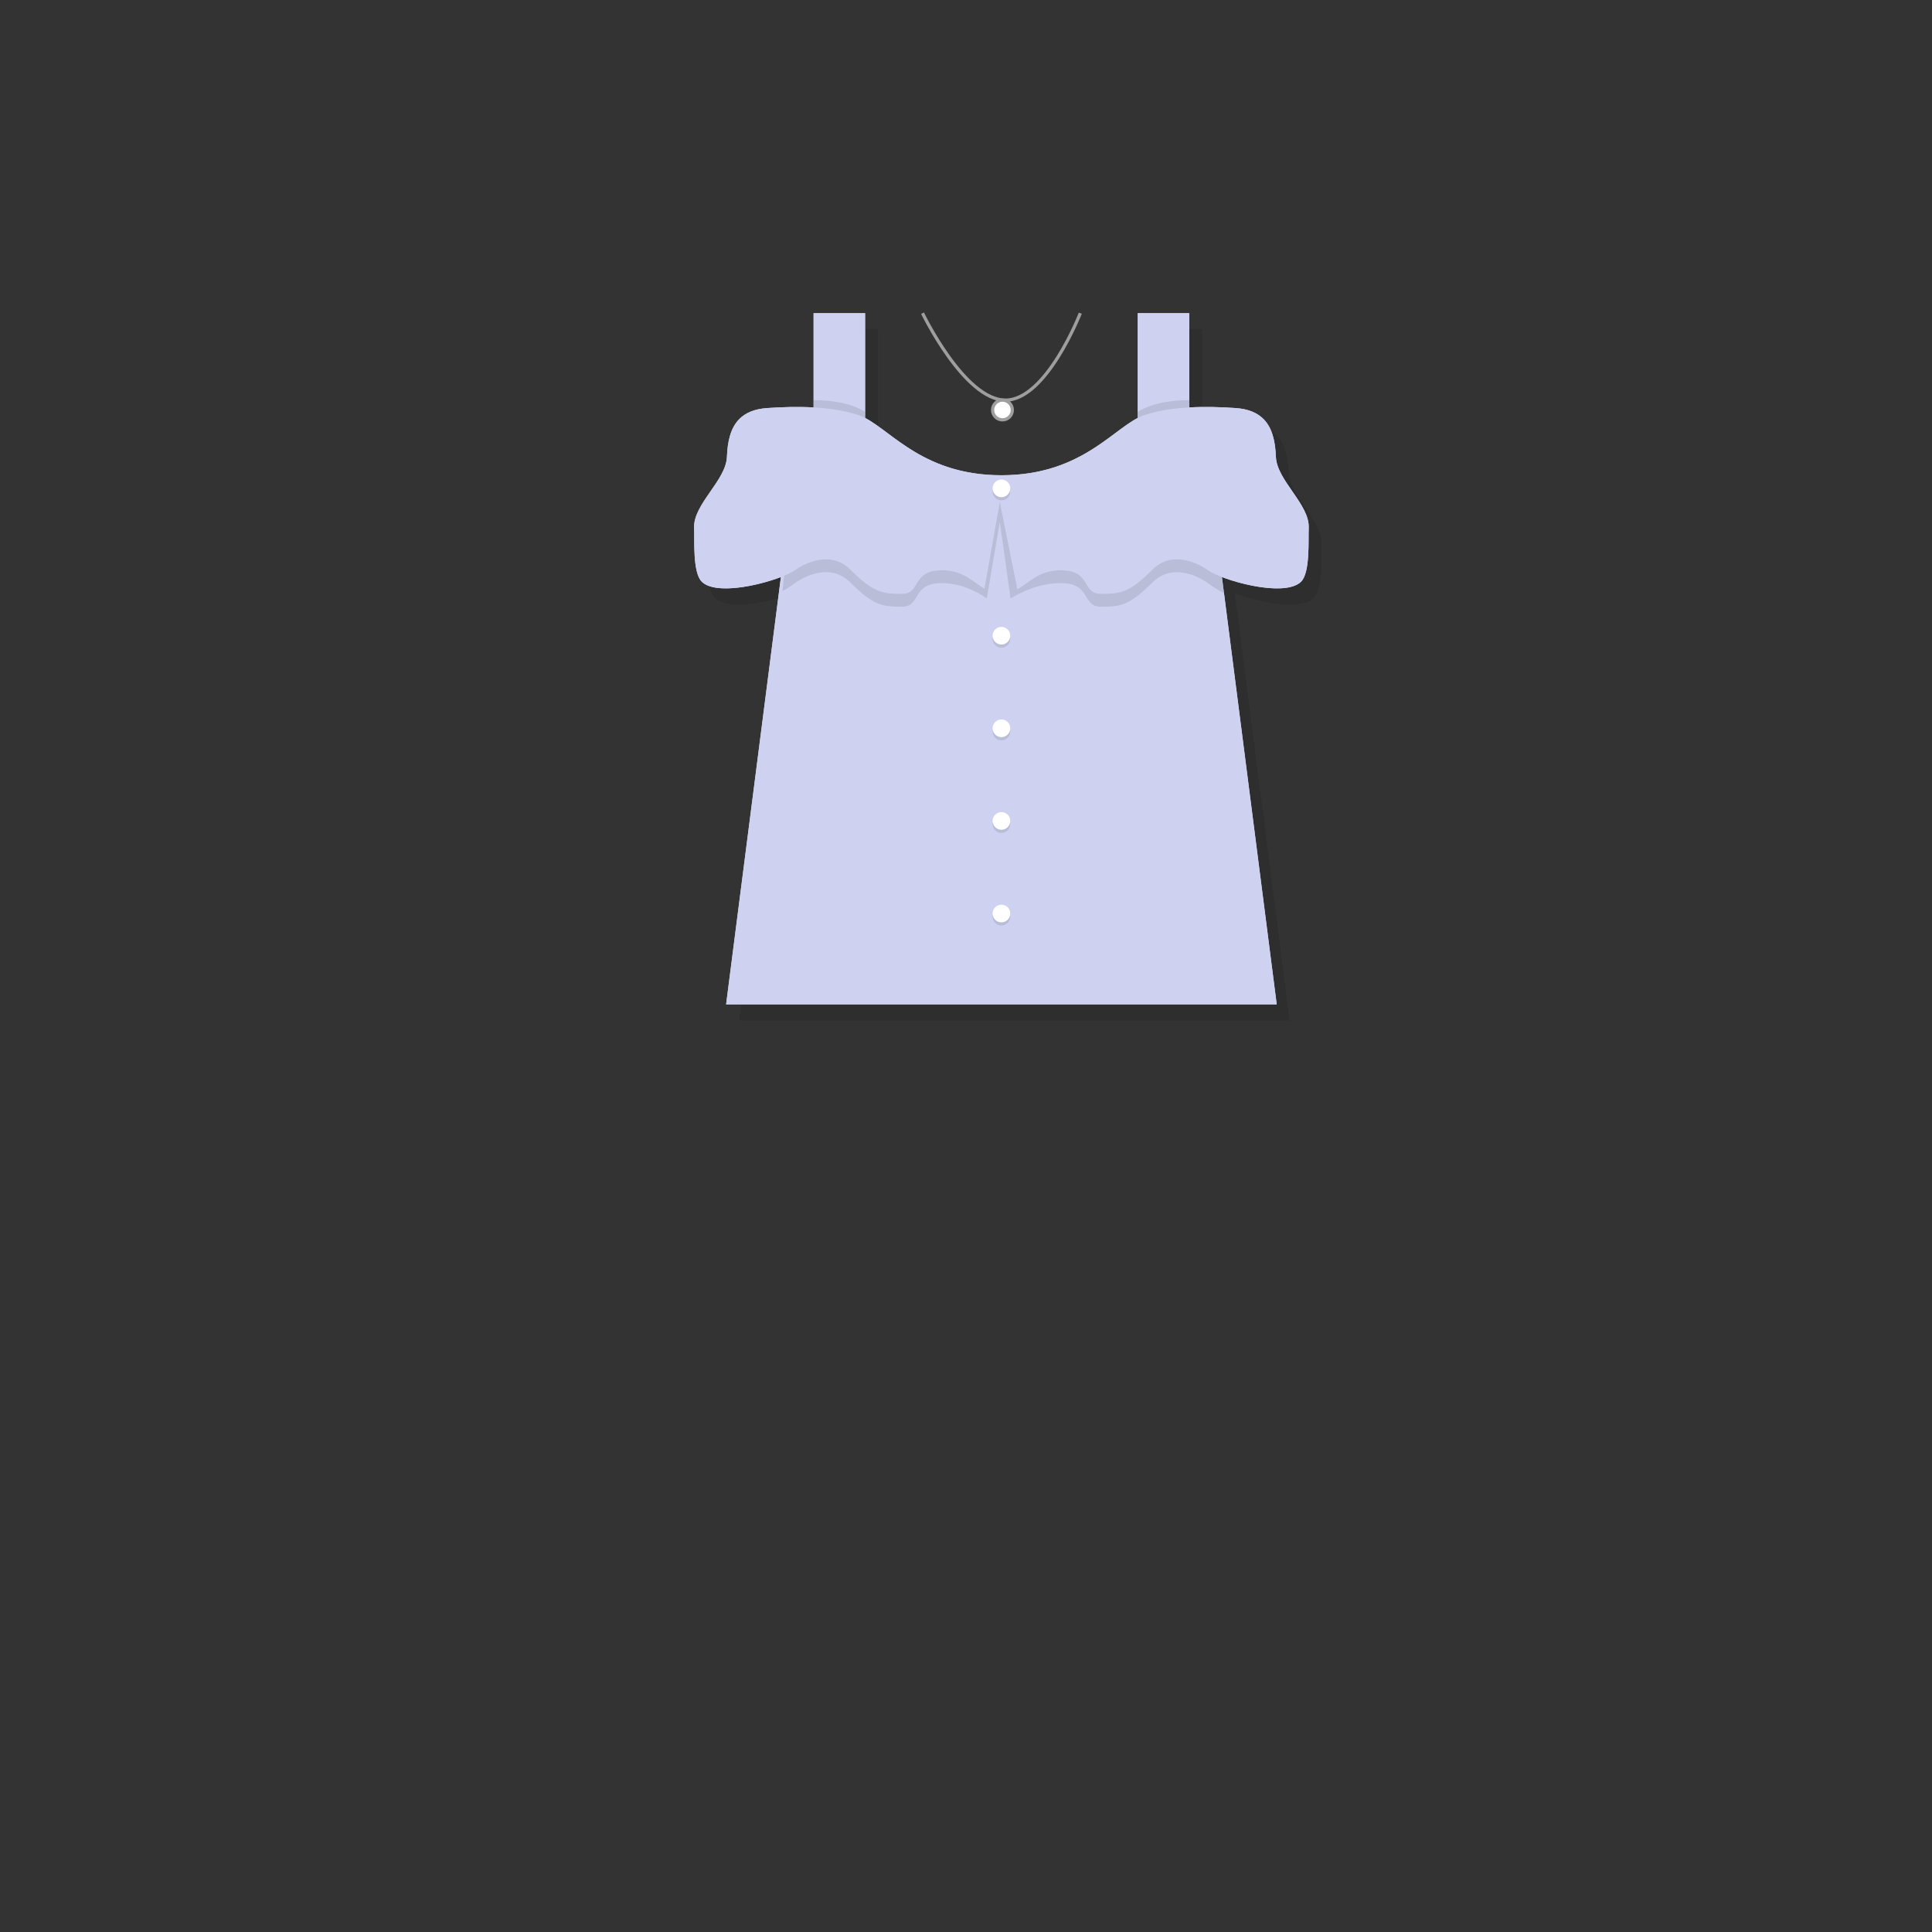 <?xml version="1.0" encoding="utf-8"?>
<!-- Generator: Adobe Illustrator 16.0.0, SVG Export Plug-In . SVG Version: 6.00 Build 0)  -->
<!DOCTYPE svg PUBLIC "-//W3C//DTD SVG 1.1//EN" "http://www.w3.org/Graphics/SVG/1.1/DTD/svg11.dtd">
<svg version="1.1" xmlns="http://www.w3.org/2000/svg" xmlns:xlink="http://www.w3.org/1999/xlink" x="0px" y="0px" width="600px"
	 height="600px" viewBox="0 0 600 600" enable-background="new 0 0 600 600" xml:space="preserve">
<rect x="0" y="0" width="600" height="600" fill="#333333" stroke="none"/>
<g id="레이어_2_1_" display="none">
	<rect x="196.5" y="45" display="inline" fill="none" stroke="#000000" stroke-miterlimit="10" width="229" height="229"/>
	<rect x="196.5" y="284.241" display="inline" fill="none" stroke="#000000" stroke-miterlimit="10" width="229" height="272.759"/>
	<rect x="440.5" y="45" display="inline" fill="none" stroke="#000000" stroke-miterlimit="10" width="127" height="127"/>
	<rect x="440.5" y="188.833" display="inline" fill="none" stroke="#000000" stroke-miterlimit="10" width="127" height="127"/>
	<rect x="440.5" y="333.5" display="inline" fill="none" stroke="#000000" stroke-miterlimit="10" width="127" height="223.5"/>
</g>
<g id="레이어_1">
	<g id="레이어_2_3_">
		<g>
			<g opacity="0.1">
				<path d="M400.244,146.865c-0.186-4.914-1.171-8.989-3.799-11.678c-1.916-1.959-4.702-3.183-8.688-3.46
					c-4.479-0.311-9.475-0.474-14.424-0.196v-29.272h-16v32.548c-8.499,4.384-18.552,17.785-42.334,17.785
					c-23.781,0-33.835-13.4-42.333-17.784v-32.549h-16v29.273c-4.95-0.278-9.946-0.115-14.426,0.196
					c-3.984,0.277-6.771,1.5-8.686,3.46c-2.628,2.689-3.614,6.764-3.799,11.678c-0.278,7.368-10.534,14.753-10.195,22.124
					c0.168,3.65-0.516,13.934,2.442,16.728c4.197,3.956,17.075,1.345,24.513-1.513l-17.015,132.72h171l-17.016-132.719
					c7.439,2.856,20.314,5.467,24.511,1.511c2.957-2.794,2.273-13.078,2.441-16.728
					C410.777,161.618,400.521,154.233,400.244,146.865z"/>
			</g>
			<g>
				<path fill="#CED2F0" d="M396.244,141.865c-0.186-4.914-1.171-8.989-3.799-11.678c-1.916-1.959-4.702-3.183-8.688-3.46
					c-4.479-0.311-9.475-0.474-14.424-0.196V97.258h-16v32.548c-8.499,4.384-18.552,17.785-42.334,17.785
					c-23.781,0-33.835-13.4-42.333-17.784V97.258h-16v29.273c-4.95-0.278-9.946-0.115-14.426,0.196
					c-3.984,0.277-6.771,1.5-8.686,3.46c-2.628,2.689-3.614,6.764-3.799,11.678c-0.278,7.368-10.534,14.753-10.195,22.124
					c0.168,3.65-0.516,13.934,2.442,16.728c4.197,3.956,17.075,1.345,24.513-1.513l-17.015,132.72h171l-17.016-132.719
					c7.439,2.856,20.314,5.467,24.511,1.511c2.957-2.794,2.273-13.078,2.441-16.728
					C406.777,156.618,396.521,149.233,396.244,141.865z"/>
			</g>
		</g>
		<rect x="252.667" y="97.258" fill="#CED2F0" width="16" height="48"/>
		<path opacity="0.1" enable-background="new    " d="M252.667,124.258v11c0,0,16,1.667,16,4s0-11.333,0-11.333
			S263.889,124.258,252.667,124.258z"/>
		<rect x="353.334" y="97.258" fill="#CED2F0" width="16" height="48"/>
		<path opacity="0.1" enable-background="new    " d="M369.334,124.258v11c0,0-16,1.667-16,4s0-11.333,0-11.333
			S358.111,124.258,369.334,124.258z"/>
		<polygon fill="#CED2F0" points="396.501,311.924 225.501,311.924 245.501,155.924 376.501,155.924 		"/>
		<g>
			<g>
				<path opacity="0.1" enable-background="new    " d="M304.477,186.036c0.023,0.016,0.047,0.033,0.07,0.05l0.087-0.457
					L304.477,186.036z"/>
				<path opacity="0.1" enable-background="new    " d="M376.312,130.403c-7.094-0.108-14.648,0.425-20.938,2.521
					c-9.001,3-18.668,18.667-44.375,18.667s-35.375-15.667-44.375-18.667c-5.417-1.806-11.777-2.451-17.97-2.527l-5.653,53.209
					c1.601-0.909,3.032-1.871,4.124-2.683c0.001-0.001,9.75-7.25,17,0s10,7.5,16,7.5s2.875-7.325,12.375-7.325
					c5.874,0,10.864,2.621,13.958,4.758l4.042-23.765l3.334,23.767c3.519-2.162,9.112-4.758,15.665-4.758
					c9.5,0,6.375,7.325,12.375,7.325s8.75-0.25,16-7.5c7.249-7.25,16.999-0.001,17,0c1.395,1.036,3.33,2.318,5.486,3.417
					L376.312,130.403z"/>
			</g>
		</g>
		<g>
			<path fill="#CED2F0" d="M396.244,141.865c-0.186-4.914-1.171-8.989-3.799-11.678c-1.916-1.959-4.702-3.183-8.688-3.46
				c-8.892-0.617-19.816-0.659-28.383,2.197c-9.001,3-18.668,18.667-44.375,18.667s-35.375-15.667-44.375-18.667
				c-8.566-2.855-19.492-2.814-28.384-2.197c-3.984,0.277-6.771,1.5-8.686,3.46c-2.628,2.689-3.614,6.764-3.799,11.678
				c-0.278,7.368-10.534,14.753-10.195,22.124c0.168,3.65-0.516,13.934,2.442,16.728c5.35,5.043,24.81-0.586,29.122-3.792
				c0.001-0.001,9.75-7.25,17,0s10,7.5,16,7.5S283,177.1,292.5,177.1c6.653,0,9.63,3.586,13.22,5.739l4.78-26.915l5.451,27.102
				c3.74-2.124,6.695-5.927,13.548-5.927c9.5,0,6.375,7.325,12.375,7.325s8.75-0.25,16-7.5c7.249-7.25,16.999-0.001,17,0
				c4.312,3.206,23.772,8.835,29.122,3.792c2.957-2.794,2.273-13.078,2.441-16.728C406.777,156.618,396.521,149.233,396.244,141.865
				z"/>
		</g>
		<circle opacity="0.1" enable-background="new    " cx="311" cy="152.665" r="2.741"/>
		<circle fill="#FFFFFF" cx="311" cy="151.665" r="2.741"/>
		<circle opacity="0.1" enable-background="new    " cx="311" cy="198.424" r="2.741"/>
		<circle fill="#FFFFFF" cx="311" cy="197.424" r="2.741"/>
		<circle opacity="0.1" enable-background="new    " cx="311" cy="227.183" r="2.741"/>
		<circle fill="#FFFFFF" cx="311" cy="226.183" r="2.741"/>
		<circle opacity="0.1" enable-background="new    " cx="311" cy="255.942" r="2.741"/>
		<circle fill="#FFFFFF" cx="311" cy="254.942" r="2.741"/>
		<circle opacity="0.1" enable-background="new    " cx="311" cy="284.701" r="2.741"/>
		<circle fill="#FFFFFF" cx="311" cy="283.701" r="2.741"/>
	</g>
	<path fill="none" stroke="#9E9E9E" stroke-miterlimit="10" d="M286.499,97.258c0,0,13.018,27,25.759,27s23.241-27,23.241-27"/>
	<circle fill="#FFFFFF" stroke="#9E9E9E" stroke-miterlimit="10" cx="311.324" cy="127.324" r="3.066"/>
</g>
</svg>
